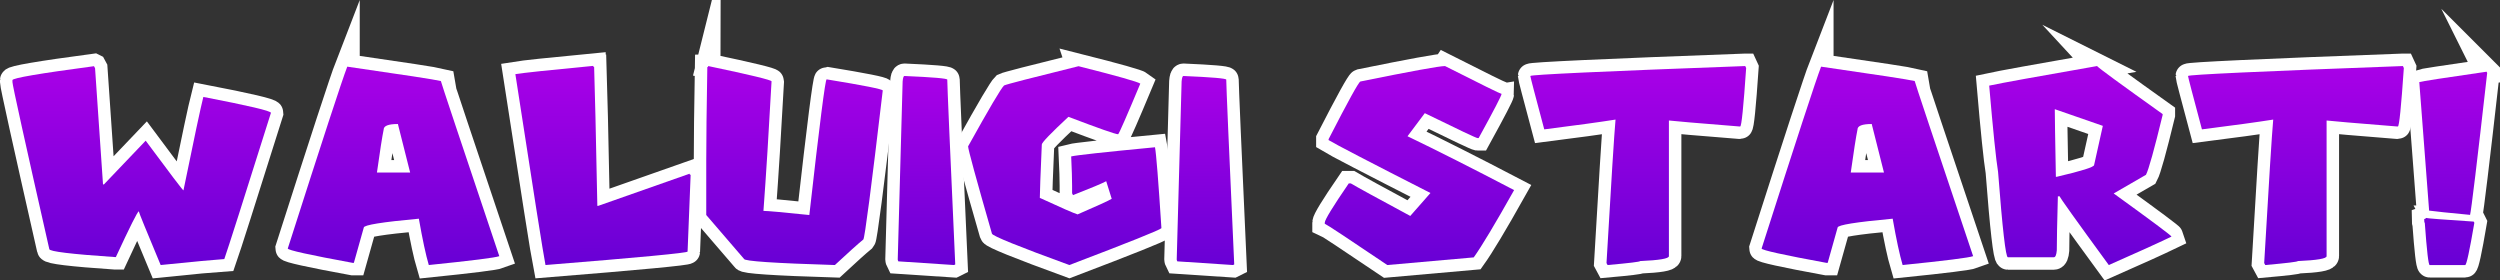 <svg version="1.1" xmlns="http://www.w3.org/2000/svg" xmlns:xlink="http://www.w3.org/1999/xlink" width="401.085" height="44.999" viewBox="0,0,401.085,44.999"><rect x="0" y="0" width="401.085" height="44.999" fill="#333333" stroke="none"/><defs><linearGradient x1="62.219" y1="164.074" x2="62.219" y2="195.974" gradientUnits="userSpaceOnUse" id="color-1"><stop offset="0" stop-color="#a900e7"/><stop offset="1" stop-color="#6800d5"/></linearGradient><linearGradient x1="102.622" y1="164.148" x2="102.622" y2="195.974" gradientUnits="userSpaceOnUse" id="color-2"><stop offset="0" stop-color="#a900e7"/><stop offset="1" stop-color="#6800d5"/></linearGradient><linearGradient x1="136.227" y1="164.025" x2="136.227" y2="195.975" gradientUnits="userSpaceOnUse" id="color-3"><stop offset="0" stop-color="#a900e7"/><stop offset="1" stop-color="#6800d5"/></linearGradient><linearGradient x1="166.949" y1="164.05" x2="166.949" y2="195.974" gradientUnits="userSpaceOnUse" id="color-4"><stop offset="0" stop-color="#a900e7"/><stop offset="1" stop-color="#6800d5"/></linearGradient><linearGradient x1="188.126" y1="165.645" x2="188.126" y2="195.975" gradientUnits="userSpaceOnUse" id="color-5"><stop offset="0" stop-color="#a900e7"/><stop offset="1" stop-color="#6800d5"/></linearGradient><linearGradient x1="210.309" y1="164.074" x2="210.309" y2="195.974" gradientUnits="userSpaceOnUse" id="color-6"><stop offset="0" stop-color="#a900e7"/><stop offset="1" stop-color="#6800d5"/></linearGradient><linearGradient x1="232.884" y1="165.645" x2="232.884" y2="195.975" gradientUnits="userSpaceOnUse" id="color-7"><stop offset="0" stop-color="#a900e7"/><stop offset="1" stop-color="#6800d5"/></linearGradient><linearGradient x1="267.213" y1="164.05" x2="267.213" y2="195.974" gradientUnits="userSpaceOnUse" id="color-8"><stop offset="0" stop-color="#a900e7"/><stop offset="1" stop-color="#6800d5"/></linearGradient><linearGradient x1="302.315" y1="164.05" x2="302.315" y2="195.974" gradientUnits="userSpaceOnUse" id="color-9"><stop offset="0" stop-color="#a900e7"/><stop offset="1" stop-color="#6800d5"/></linearGradient><linearGradient x1="339.074" y1="164.148" x2="339.074" y2="195.974" gradientUnits="userSpaceOnUse" id="color-10"><stop offset="0" stop-color="#a900e7"/><stop offset="1" stop-color="#6800d5"/></linearGradient><linearGradient x1="373.243" y1="164.05" x2="373.243" y2="195.974" gradientUnits="userSpaceOnUse" id="color-11"><stop offset="0" stop-color="#a900e7"/><stop offset="1" stop-color="#6800d5"/></linearGradient><linearGradient x1="407.83" y1="164.05" x2="407.83" y2="195.974" gradientUnits="userSpaceOnUse" id="color-12"><stop offset="0" stop-color="#a900e7"/><stop offset="1" stop-color="#6800d5"/></linearGradient><linearGradient x1="433.068" y1="164.958" x2="433.068" y2="195.974" gradientUnits="userSpaceOnUse" id="color-13"><stop offset="0" stop-color="#a900e7"/><stop offset="1" stop-color="#6800d5"/></linearGradient></defs><g transform="translate(-39.485,-153.454)"><g data-paper-data="{&quot;isPaintingLayer&quot;:true}" fill-rule="nonzero" stroke-linecap="butt" stroke-linejoin="miter" stroke-miterlimit="10" stroke-dasharray="" stroke-dashoffset="0" style="mix-blend-mode: normal"><g><g fill="none" stroke="#ffffff" stroke-width="4"><path d="M54.563,164.074l0.172,0.319l1.276,18.649h0.147l6.699,-7.018c3.942,5.317 5.963,7.975 6.061,7.975c1.701,-8.327 2.765,-13.324 3.19,-14.993c7.231,1.391 10.846,2.241 10.846,2.552c-4.351,13.823 -6.846,21.643 -7.484,23.459c-1.538,0.098 -4.94,0.417 -10.208,0.957c-2.339,-5.595 -3.509,-8.466 -3.509,-8.613c-0.196,0.016 -1.423,2.462 -3.681,7.337h-0.147c-7.018,-0.474 -10.527,-0.9 -10.527,-1.276c-3.942,-17.39 -5.914,-26.321 -5.914,-26.796v-0.319c0,-0.327 4.36,-1.072 13.079,-2.233z"/><path d="M95.199,164.148c9.079,1.309 14.085,2.078 15.017,2.307c0,0.131 3.125,9.496 9.374,28.096c-0.654,0.245 -4.425,0.72 -11.312,1.423c-0.474,-1.603 -1.006,-4.082 -1.595,-7.435c-5.889,0.54 -8.834,1.014 -8.834,1.423l-1.595,5.668h-0.172c-6.953,-1.276 -10.429,-2.045 -10.429,-2.307c5.546,-17.34 8.727,-27.066 9.545,-29.176zM99.959,181.129h5.325l-1.963,-7.779c-1.521,0 -2.282,0.294 -2.282,0.883c-0.245,1.194 -0.605,3.493 -1.08,6.895z"/><path d="M134.657,164.025c0,0.115 0.049,0.172 0.147,0.172c0.115,3.321 0.286,10.748 0.515,22.281h0.147l14.649,-5.153c0,0.115 0.057,0.172 0.172,0.172l-0.491,12.318c0,0.213 -7.599,0.933 -22.796,2.159c-0.344,-1.718 -1.955,-11.926 -4.834,-30.624c1.292,-0.213 5.456,-0.654 12.49,-1.325z"/><path d="M153.11,164.05c6.773,1.423 10.159,2.241 10.159,2.454c-0.442,8.098 -0.875,15.026 -1.301,20.784c0.654,0 3.108,0.221 7.362,0.662c1.636,-14.51 2.56,-21.766 2.773,-21.766c6.004,0.982 9.006,1.579 9.006,1.791c-1.849,15.672 -2.887,23.639 -3.116,23.9c-0.916,0.753 -2.438,2.118 -4.564,4.098c-9.717,-0.294 -14.576,-0.622 -14.576,-0.982l-6.061,-7.043v-8.687c0,-3.354 0.057,-8.368 0.172,-15.042c0.098,0 0.147,-0.057 0.147,-0.172z"/><path d="M184.592,165.645c4.58,0.196 6.871,0.393 6.871,0.589v0.098c0,0.916 0.425,10.764 1.276,29.544l-0.196,0.098l-8.932,-0.589c-0.065,-0.131 -0.098,-0.229 -0.098,-0.294l0.785,-28.563c0.049,-0.589 0.147,-0.883 0.294,-0.883z"/><path d="M212.517,164.074c6.216,1.57 9.521,2.503 9.913,2.797c-2.208,5.284 -3.394,7.991 -3.558,8.122c-0.409,0 -3.067,-0.932 -7.975,-2.797c-2.846,2.65 -4.27,4.131 -4.27,4.441c-0.213,4.908 -0.319,7.762 -0.319,8.564c3.403,1.57 5.423,2.454 6.061,2.65c3.174,-1.374 4.998,-2.208 5.472,-2.503l-0.883,-2.822c-0.589,0.327 -2.364,1.071 -5.325,2.233l-0.147,-0.294v-1.202c0,-1.031 -0.049,-2.601 -0.147,-4.711c0.769,-0.196 5.251,-0.687 13.447,-1.472c0.196,1.014 0.54,5.341 1.031,12.981c-0.262,0.294 -5.186,2.266 -14.772,5.914c-8.163,-2.977 -12.302,-4.654 -12.416,-5.03c-2.552,-8.867 -3.828,-13.537 -3.828,-14.011c3.354,-6.036 5.276,-9.292 5.767,-9.766c0.409,-0.196 4.392,-1.227 11.95,-3.092z"/><path d="M229.35,165.645c4.58,0.196 6.871,0.393 6.871,0.589v0.098c0,0.916 0.425,10.764 1.276,29.544l-0.196,0.098l-8.932,-0.589c-0.065,-0.131 -0.098,-0.229 -0.098,-0.294l0.785,-28.563c0.049,-0.589 0.147,-0.883 0.294,-0.883z"/><path d="M271.311,164.05c5.889,2.977 8.916,4.466 9.079,4.466c0,0.262 -1.227,2.626 -3.681,7.092h-0.172c-0.196,0 -3.018,-1.333 -8.466,-4l-2.773,3.705c4.695,2.258 10.396,5.137 17.103,8.638c-3.043,5.415 -5.202,9.014 -6.478,10.797l-13.864,1.227c-6.331,-4.27 -9.676,-6.478 -10.036,-6.625v-0.172c0,-0.458 1.284,-2.56 3.853,-6.306h0.319c1.014,0.605 4.196,2.348 9.545,5.227l3.239,-3.681c-9.832,-5.006 -15.279,-7.836 -16.343,-8.49v-0.147c3.125,-6.086 4.826,-9.169 5.104,-9.251c8.13,-1.652 12.654,-2.478 13.57,-2.478z"/><path d="M319.48,164.05l0.147,0.319c-0.425,6.249 -0.744,9.374 -0.957,9.374h-0.147c-6.756,-0.54 -10.519,-0.859 -11.288,-0.957v21.766c0,0.393 -1.538,0.654 -4.613,0.785c0,0.115 -1.742,0.327 -5.227,0.638l-0.172,-0.319c0.753,-12.989 1.235,-20.661 1.448,-23.017c-2.585,0.409 -6.396,0.932 -11.435,1.57c-1.489,-5.562 -2.233,-8.417 -2.233,-8.564c0,-0.213 11.492,-0.744 34.476,-1.595z"/><path d="M331.651,164.148c9.079,1.309 14.085,2.078 15.017,2.307c0,0.131 3.125,9.496 9.374,28.096c-0.654,0.245 -4.425,0.72 -11.312,1.423c-0.474,-1.603 -1.006,-4.082 -1.595,-7.435c-5.889,0.54 -8.834,1.014 -8.834,1.423l-1.595,5.668h-0.172c-6.953,-1.276 -10.429,-2.045 -10.429,-2.307c5.546,-17.34 8.727,-27.066 9.545,-29.176zM336.411,181.129h5.325l-1.963,-7.779c-1.521,0 -2.282,0.294 -2.282,0.883c-0.245,1.194 -0.605,3.493 -1.08,6.895z"/><path d="M375.918,164.05c0.36,0.393 3.869,2.961 10.527,7.705v0.147c-1.358,5.595 -2.249,8.793 -2.675,9.595l-5.178,2.994c6.135,4.433 9.226,6.74 9.276,6.92c-2.176,1.047 -5.529,2.568 -10.061,4.564c-5.251,-7.182 -7.877,-10.854 -7.877,-11.018h-0.294c-0.115,4.204 -0.172,7.092 -0.172,8.662c-0.065,0.736 -0.221,1.104 -0.466,1.104h-7.386c-0.344,0 -0.867,-4.564 -1.57,-13.692c-0.327,-1.996 -0.802,-6.609 -1.423,-13.84c1.898,-0.409 7.664,-1.456 17.3,-3.141zM369.145,170.97v0.147c0,0.998 0.057,4.564 0.172,10.699h0.147c3.992,-0.932 5.987,-1.562 5.987,-1.889l1.399,-6.282z"/><path d="M424.995,164.05l0.147,0.319c-0.425,6.249 -0.744,9.374 -0.957,9.374h-0.147c-6.756,-0.54 -10.519,-0.859 -11.288,-0.957v21.766c0,0.393 -1.538,0.654 -4.613,0.785c0,0.115 -1.742,0.327 -5.227,0.638l-0.172,-0.319c0.753,-12.989 1.235,-20.661 1.448,-23.017c-2.585,0.409 -6.396,0.932 -11.435,1.57c-1.489,-5.562 -2.233,-8.417 -2.233,-8.564c0,-0.213 11.492,-0.744 34.476,-1.595z"/><path d="M438.417,164.958l0.098,0.196c-1.636,14.445 -2.552,22.035 -2.748,22.772c-3.468,-0.327 -5.66,-0.556 -6.576,-0.687v-0.098l-1.57,-20.514c0.393,-0.131 3.992,-0.687 10.797,-1.669zM428.7,188.417c0.115,0.066 2.666,0.262 7.656,0.589l0.098,0.196c-0.769,4.515 -1.26,6.773 -1.472,6.773h-5.693c-0.196,0 -0.458,-2.258 -0.785,-6.773c-0.065,0 -0.098,-0.196 -0.098,-0.589c0.196,-0.066 0.294,-0.131 0.294,-0.196z"/></g><g stroke="none" stroke-width="0.265"><path d="M54.563,164.074l0.172,0.319l1.276,18.649h0.147l6.699,-7.018c3.942,5.317 5.963,7.975 6.061,7.975c1.701,-8.327 2.765,-13.324 3.19,-14.993c7.231,1.391 10.846,2.241 10.846,2.552c-4.351,13.823 -6.846,21.643 -7.484,23.459c-1.538,0.098 -4.94,0.417 -10.208,0.957c-2.339,-5.595 -3.509,-8.466 -3.509,-8.613c-0.196,0.016 -1.423,2.462 -3.681,7.337h-0.147c-7.018,-0.474 -10.527,-0.9 -10.527,-1.276c-3.942,-17.39 -5.914,-26.321 -5.914,-26.796v-0.319c0,-0.327 4.36,-1.072 13.079,-2.233z" fill="url(#color-1)"/><path d="M95.199,164.148c9.079,1.309 14.085,2.078 15.017,2.307c0,0.131 3.125,9.496 9.374,28.096c-0.654,0.245 -4.425,0.72 -11.312,1.423c-0.474,-1.603 -1.006,-4.082 -1.595,-7.435c-5.889,0.54 -8.834,1.014 -8.834,1.423l-1.595,5.668h-0.172c-6.953,-1.276 -10.429,-2.045 -10.429,-2.307c5.546,-17.34 8.727,-27.066 9.545,-29.176zM99.959,181.129h5.325l-1.963,-7.779c-1.521,0 -2.282,0.294 -2.282,0.883c-0.245,1.194 -0.605,3.493 -1.08,6.895z" fill="url(#color-2)"/><path d="M134.657,164.025c0,0.115 0.049,0.172 0.147,0.172c0.115,3.321 0.286,10.748 0.515,22.281h0.147l14.649,-5.153c0,0.115 0.057,0.172 0.172,0.172l-0.491,12.318c0,0.213 -7.599,0.933 -22.796,2.159c-0.344,-1.718 -1.955,-11.926 -4.834,-30.624c1.292,-0.213 5.456,-0.654 12.49,-1.325z" fill="url(#color-3)"/><path d="M153.11,164.05c6.773,1.423 10.159,2.241 10.159,2.454c-0.442,8.098 -0.875,15.026 -1.301,20.784c0.654,0 3.108,0.221 7.362,0.662c1.636,-14.51 2.56,-21.766 2.773,-21.766c6.004,0.982 9.006,1.579 9.006,1.791c-1.849,15.672 -2.887,23.639 -3.116,23.9c-0.916,0.753 -2.438,2.118 -4.564,4.098c-9.717,-0.294 -14.576,-0.622 -14.576,-0.982l-6.061,-7.043v-8.687c0,-3.354 0.057,-8.368 0.172,-15.042c0.098,0 0.147,-0.057 0.147,-0.172z" fill="url(#color-4)"/><path d="M184.592,165.645c4.58,0.196 6.871,0.393 6.871,0.589v0.098c0,0.916 0.425,10.764 1.276,29.544l-0.196,0.098l-8.932,-0.589c-0.065,-0.131 -0.098,-0.229 -0.098,-0.294l0.785,-28.563c0.049,-0.589 0.147,-0.883 0.294,-0.883z" fill="url(#color-5)"/><path d="M212.517,164.074c6.216,1.57 9.521,2.503 9.913,2.797c-2.208,5.284 -3.394,7.991 -3.558,8.122c-0.409,0 -3.067,-0.932 -7.975,-2.797c-2.846,2.65 -4.27,4.131 -4.27,4.441c-0.213,4.908 -0.319,7.762 -0.319,8.564c3.403,1.57 5.423,2.454 6.061,2.65c3.174,-1.374 4.998,-2.208 5.472,-2.503l-0.883,-2.822c-0.589,0.327 -2.364,1.071 -5.325,2.233l-0.147,-0.294v-1.202c0,-1.031 -0.049,-2.601 -0.147,-4.711c0.769,-0.196 5.251,-0.687 13.447,-1.472c0.196,1.014 0.54,5.341 1.031,12.981c-0.262,0.294 -5.186,2.266 -14.772,5.914c-8.163,-2.977 -12.302,-4.654 -12.416,-5.03c-2.552,-8.867 -3.828,-13.537 -3.828,-14.011c3.354,-6.036 5.276,-9.292 5.767,-9.766c0.409,-0.196 4.392,-1.227 11.95,-3.092z" fill="url(#color-6)"/><path d="M229.35,165.645c4.58,0.196 6.871,0.393 6.871,0.589v0.098c0,0.916 0.425,10.764 1.276,29.544l-0.196,0.098l-8.932,-0.589c-0.065,-0.131 -0.098,-0.229 -0.098,-0.294l0.785,-28.563c0.049,-0.589 0.147,-0.883 0.294,-0.883z" fill="url(#color-7)"/><path d="M271.311,164.05c5.889,2.977 8.916,4.466 9.079,4.466c0,0.262 -1.227,2.626 -3.681,7.092h-0.172c-0.196,0 -3.018,-1.333 -8.466,-4l-2.773,3.705c4.695,2.258 10.396,5.137 17.103,8.638c-3.043,5.415 -5.202,9.014 -6.478,10.797l-13.864,1.227c-6.331,-4.27 -9.676,-6.478 -10.036,-6.625v-0.172c0,-0.458 1.284,-2.56 3.853,-6.306h0.319c1.014,0.605 4.196,2.348 9.545,5.227l3.239,-3.681c-9.832,-5.006 -15.279,-7.836 -16.343,-8.49v-0.147c3.125,-6.086 4.826,-9.169 5.104,-9.251c8.13,-1.652 12.654,-2.478 13.57,-2.478z" fill="url(#color-8)"/><path d="M319.48,164.05l0.147,0.319c-0.425,6.249 -0.744,9.374 -0.957,9.374h-0.147c-6.756,-0.54 -10.519,-0.859 -11.288,-0.957v21.766c0,0.393 -1.538,0.654 -4.613,0.785c0,0.115 -1.742,0.327 -5.227,0.638l-0.172,-0.319c0.753,-12.989 1.235,-20.661 1.448,-23.017c-2.585,0.409 -6.396,0.932 -11.435,1.57c-1.489,-5.562 -2.233,-8.417 -2.233,-8.564c0,-0.213 11.492,-0.744 34.476,-1.595z" fill="url(#color-9)"/><path d="M331.651,164.148c9.079,1.309 14.085,2.078 15.017,2.307c0,0.131 3.125,9.496 9.374,28.096c-0.654,0.245 -4.425,0.72 -11.312,1.423c-0.474,-1.603 -1.006,-4.082 -1.595,-7.435c-5.889,0.54 -8.834,1.014 -8.834,1.423l-1.595,5.668h-0.172c-6.953,-1.276 -10.429,-2.045 -10.429,-2.307c5.546,-17.34 8.727,-27.066 9.545,-29.176zM336.411,181.129h5.325l-1.963,-7.779c-1.521,0 -2.282,0.294 -2.282,0.883c-0.245,1.194 -0.605,3.493 -1.08,6.895z" fill="url(#color-10)"/><path d="M375.918,164.05c0.36,0.393 3.869,2.961 10.527,7.705v0.147c-1.358,5.595 -2.249,8.793 -2.675,9.595l-5.178,2.994c6.135,4.433 9.226,6.74 9.276,6.92c-2.176,1.047 -5.529,2.568 -10.061,4.564c-5.251,-7.182 -7.877,-10.854 -7.877,-11.018h-0.294c-0.115,4.204 -0.172,7.092 -0.172,8.662c-0.065,0.736 -0.221,1.104 -0.466,1.104h-7.386c-0.344,0 -0.867,-4.564 -1.57,-13.692c-0.327,-1.996 -0.802,-6.609 -1.423,-13.84c1.898,-0.409 7.664,-1.456 17.3,-3.141zM369.145,170.97v0.147c0,0.998 0.057,4.564 0.172,10.699h0.147c3.992,-0.932 5.987,-1.562 5.987,-1.889l1.399,-6.282z" fill="url(#color-11)"/><path d="M424.995,164.05l0.147,0.319c-0.425,6.249 -0.744,9.374 -0.957,9.374h-0.147c-6.756,-0.54 -10.519,-0.859 -11.288,-0.957v21.766c0,0.393 -1.538,0.654 -4.613,0.785c0,0.115 -1.742,0.327 -5.227,0.638l-0.172,-0.319c0.753,-12.989 1.235,-20.661 1.448,-23.017c-2.585,0.409 -6.396,0.932 -11.435,1.57c-1.489,-5.562 -2.233,-8.417 -2.233,-8.564c0,-0.213 11.492,-0.744 34.476,-1.595z" fill="url(#color-12)"/><path d="M438.417,164.958l0.098,0.196c-1.636,14.445 -2.552,22.035 -2.748,22.772c-3.468,-0.327 -5.66,-0.556 -6.576,-0.687v-0.098l-1.57,-20.514c0.393,-0.131 3.992,-0.687 10.797,-1.669zM428.7,188.417c0.115,0.066 2.666,0.262 7.656,0.589l0.098,0.196c-0.769,4.515 -1.26,6.773 -1.472,6.773h-5.693c-0.196,0 -0.458,-2.258 -0.785,-6.773c-0.065,0 -0.098,-0.196 -0.098,-0.589c0.196,-0.066 0.294,-0.131 0.294,-0.196z" fill="url(#color-13)"/></g></g></g></g></svg>